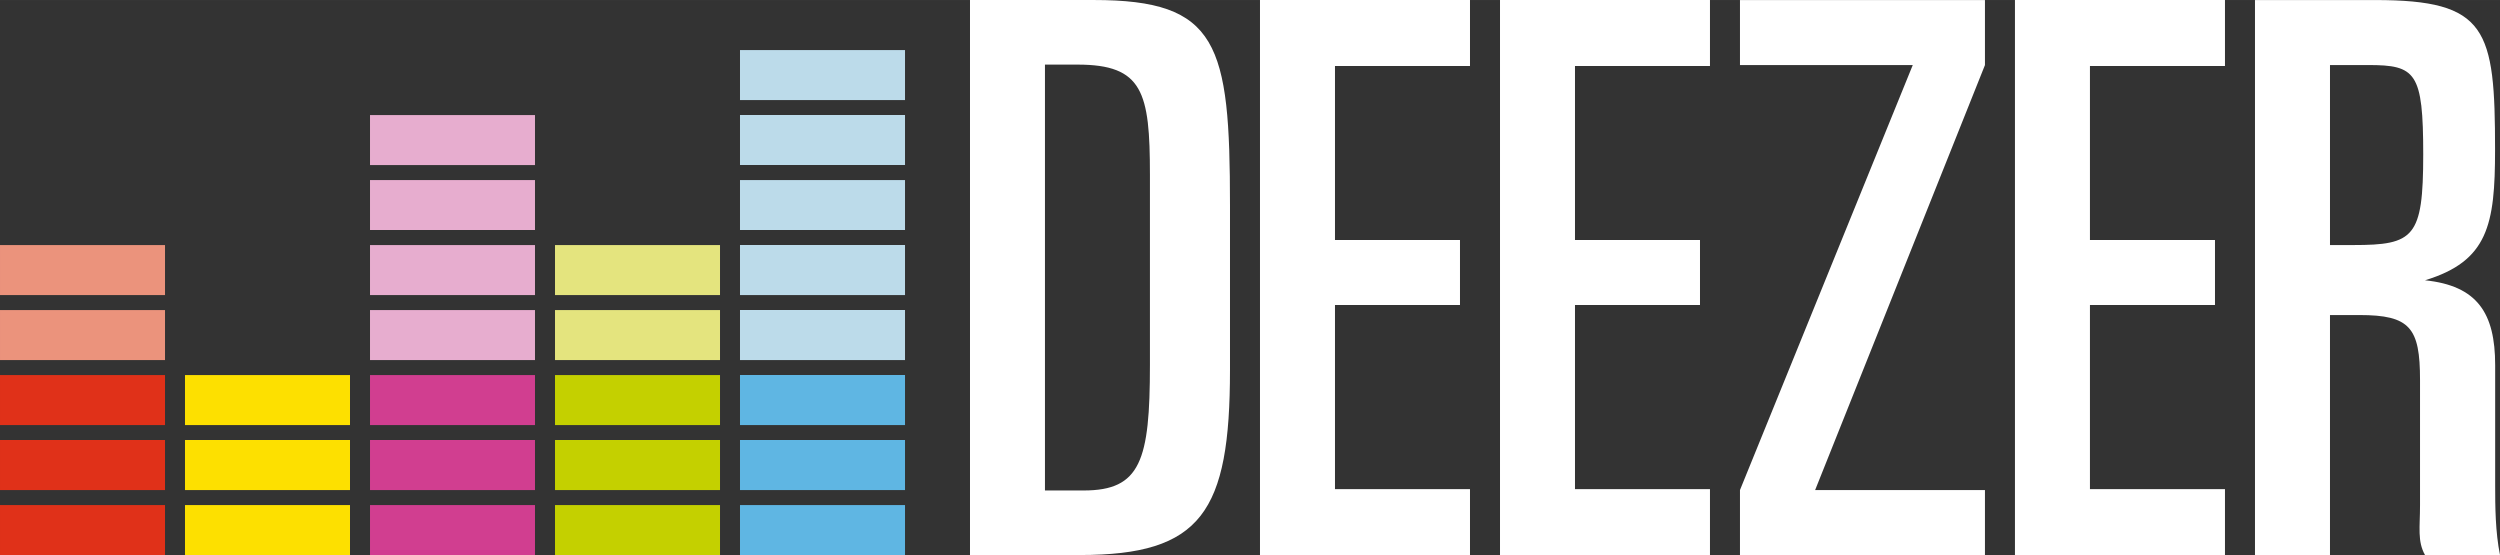 <?xml version="1.0" encoding="UTF-8" standalone="no"?>
<!-- Created with Inkscape (http://www.inkscape.org/) -->

<svg
   xmlns:dc="http://purl.org/dc/elements/1.1/"
   xmlns:cc="http://creativecommons.org/ns#"
   xmlns:rdf="http://www.w3.org/1999/02/22-rdf-syntax-ns#"
   xmlns:svg="http://www.w3.org/2000/svg"
   xmlns="http://www.w3.org/2000/svg"
   xmlns:sodipodi="http://sodipodi.sourceforge.net/DTD/sodipodi-0.dtd"
   xmlns:inkscape="http://www.inkscape.org/namespaces/inkscape"
   width="48.485mm"
   height="10.765mm"
   viewBox="0 0 171.796 38.142"
   id="svg4497"
   version="1.1"
   inkscape:version="0.91 r13725"
   sodipodi:docname="icon_deezer.svg">
  <rect x="0" y="0" width="171.796" height="38.142" fill="#333333" stroke="none"/>
  <defs
     id="defs4499">
    <clipPath
       clipPathUnits="userSpaceOnUse"
       id="clipPath648">
      <path
         d="m 1082.815,473.192 c 0,-7.94 6.436,-14.377 14.377,-14.377 l 0,0 c 7.939,0 14.376,6.437 14.376,14.377 l 0,0 c 0,7.939 -6.437,14.376 -14.376,14.376 l 0,0 c -7.941,0 -14.377,-6.437 -14.377,-14.376"
         id="path650"
         inkscape:connector-curvature="0" />
    </clipPath>
    <linearGradient
       x1="0"
       y1="0"
       x2="1"
       y2="0"
       gradientUnits="userSpaceOnUse"
       gradientTransform="matrix(-1.2e-6,-27.689,-27.689,1.2e-6,1097.191,487.365)"
       spreadMethod="pad"
       id="linearGradient656">
      <stop
         style="stop-opacity:1;stop-color:#9bc3e7"
         offset="0"
         id="stop658" />
      <stop
         style="stop-opacity:1;stop-color:#1d6db1"
         offset="1"
         id="stop660" />
    </linearGradient>
    <clipPath
       clipPathUnits="userSpaceOnUse"
       id="clipPath732">
      <path
         d="m 0,701.01 1274.17,0 L 1274.17,0 0,0 0,701.01 Z"
         id="path734"
         inkscape:connector-curvature="0" />
    </clipPath>
  </defs>
  <sodipodi:namedview
     id="base"
     pagecolor="#ffffff"
     bordercolor="#666666"
     borderopacity="1.0"
     inkscape:pageopacity="0.0"
     inkscape:pageshadow="2"
     inkscape:zoom="0.35"
     inkscape:cx="422.43183"
     inkscape:cy="260.31414"
     inkscape:document-units="px"
     inkscape:current-layer="layer1"
     showgrid="false"
     fit-margin-top="0"
     fit-margin-left="0"
     fit-margin-right="0"
     fit-margin-bottom="0"
     inkscape:window-width="1871"
     inkscape:window-height="1056"
     inkscape:window-x="49"
     inkscape:window-y="24"
     inkscape:window-maximized="1" />
  <g
     inkscape:label="Layer 1"
     inkscape:groupmode="layer"
     id="layer1"
     transform="translate(541.718,-754.534)">
    <g
       transform="matrix(1.25,0,0,-1.25,-1512.419,1176.019)"
       id="g728">
      <g
         id="g730"
         clip-path="url(#clipPath732)">
        <path
           d="m 776.561,306.676 9.071,0 0,2.748 -9.071,0 0,-2.748 z"
           style="fill:#e03119;fill-opacity:1;fill-rule:nonzero;stroke:none"
           id="path736"
           inkscape:connector-curvature="0" />
        <path
           d="m 776.561,310.248 9.071,0 0,2.75 -9.071,0 0,-2.75 z"
           style="fill:#e03119;fill-opacity:1;fill-rule:nonzero;stroke:none"
           id="path738"
           inkscape:connector-curvature="0" />
        <path
           d="m 776.561,313.822 9.071,0 0,2.748 -9.071,0 0,-2.748 z"
           style="fill:#e03119;fill-opacity:1;fill-rule:nonzero;stroke:none"
           id="path740"
           inkscape:connector-curvature="0" />
        <path
           d="m 776.561,317.395 9.071,0 0,2.748 -9.071,0 0,-2.748 z"
           style="fill:#eb937c;fill-opacity:1;fill-rule:nonzero;stroke:none"
           id="path742"
           inkscape:connector-curvature="0" />
        <path
           d="m 776.561,320.969 9.071,0 0,2.748 -9.071,0 0,-2.748 z"
           style="fill:#eb937c;fill-opacity:1;fill-rule:nonzero;stroke:none"
           id="path744"
           inkscape:connector-curvature="0" />
        <path
           d="m 786.731,306.676 9.071,0 0,2.748 -9.071,0 0,-2.748 z"
           style="fill:#fde000;fill-opacity:1;fill-rule:nonzero;stroke:none"
           id="path746"
           inkscape:connector-curvature="0" />
        <path
           d="m 786.731,310.248 9.071,0 0,2.75 -9.071,0 0,-2.75 z"
           style="fill:#fde000;fill-opacity:1;fill-rule:nonzero;stroke:none"
           id="path748"
           inkscape:connector-curvature="0" />
        <path
           d="m 786.731,313.822 9.071,0 0,2.748 -9.071,0 0,-2.748 z"
           style="fill:#fde000;fill-opacity:1;fill-rule:nonzero;stroke:none"
           id="path750"
           inkscape:connector-curvature="0" />
        <path
           d="m 796.902,306.676 9.07,0 0,2.748 -9.07,0 0,-2.748 z"
           style="fill:#d13e90;fill-opacity:1;fill-rule:nonzero;stroke:none"
           id="path752"
           inkscape:connector-curvature="0" />
        <path
           d="m 796.902,310.248 9.07,0 0,2.75 -9.07,0 0,-2.75 z"
           style="fill:#d13e90;fill-opacity:1;fill-rule:nonzero;stroke:none"
           id="path754"
           inkscape:connector-curvature="0" />
        <path
           d="m 796.902,313.822 9.07,0 0,2.748 -9.07,0 0,-2.748 z"
           style="fill:#d13e90;fill-opacity:1;fill-rule:nonzero;stroke:none"
           id="path756"
           inkscape:connector-curvature="0" />
        <path
           d="m 796.902,317.395 9.07,0 0,2.748 -9.07,0 0,-2.748 z"
           style="fill:#e7adcf;fill-opacity:1;fill-rule:nonzero;stroke:none"
           id="path758"
           inkscape:connector-curvature="0" />
        <path
           d="m 796.902,320.969 9.07,0 0,2.748 -9.07,0 0,-2.748 z"
           style="fill:#e7adcf;fill-opacity:1;fill-rule:nonzero;stroke:none"
           id="path760"
           inkscape:connector-curvature="0" />
        <path
           d="m 796.902,324.543 9.07,0 0,2.748 -9.07,0 0,-2.748 z"
           style="fill:#e7adcf;fill-opacity:1;fill-rule:nonzero;stroke:none"
           id="path762"
           inkscape:connector-curvature="0" />
        <path
           d="m 796.902,328.115 9.07,0 0,2.748 -9.07,0 0,-2.748 z"
           style="fill:#e7adcf;fill-opacity:1;fill-rule:nonzero;stroke:none"
           id="path764"
           inkscape:connector-curvature="0" />
        <path
           d="m 807.072,306.676 9.071,0 0,2.748 -9.071,0 0,-2.748 z"
           style="fill:#c4d000;fill-opacity:1;fill-rule:nonzero;stroke:none"
           id="path766"
           inkscape:connector-curvature="0" />
        <path
           d="m 807.072,310.248 9.071,0 0,2.75 -9.071,0 0,-2.75 z"
           style="fill:#c4d000;fill-opacity:1;fill-rule:nonzero;stroke:none"
           id="path768"
           inkscape:connector-curvature="0" />
        <path
           d="m 807.072,313.822 9.071,0 0,2.748 -9.071,0 0,-2.748 z"
           style="fill:#c4d000;fill-opacity:1;fill-rule:nonzero;stroke:none"
           id="path770"
           inkscape:connector-curvature="0" />
        <path
           d="m 807.072,317.395 9.071,0 0,2.748 -9.071,0 0,-2.748 z"
           style="fill:#e4e47e;fill-opacity:1;fill-rule:nonzero;stroke:none"
           id="path772"
           inkscape:connector-curvature="0" />
        <path
           d="m 807.072,320.969 9.071,0 0,2.748 -9.071,0 0,-2.748 z"
           style="fill:#e4e47e;fill-opacity:1;fill-rule:nonzero;stroke:none"
           id="path774"
           inkscape:connector-curvature="0" />
        <path
           d="m 817.242,306.676 9.072,0 0,2.748 -9.072,0 0,-2.748 z"
           style="fill:#5fb6e3;fill-opacity:1;fill-rule:nonzero;stroke:none"
           id="path776"
           inkscape:connector-curvature="0" />
        <path
           d="m 817.242,310.248 9.072,0 0,2.75 -9.072,0 0,-2.75 z"
           style="fill:#5fb6e3;fill-opacity:1;fill-rule:nonzero;stroke:none"
           id="path778"
           inkscape:connector-curvature="0" />
        <path
           d="m 817.242,313.822 9.072,0 0,2.75 -9.072,0 0,-2.75 z"
           style="fill:#5fb6e3;fill-opacity:1;fill-rule:nonzero;stroke:none"
           id="path780"
           inkscape:connector-curvature="0" />
        <path
           d="m 817.242,317.395 9.072,0 0,2.75 -9.072,0 0,-2.75 z"
           style="fill:#bcdbea;fill-opacity:1;fill-rule:nonzero;stroke:none"
           id="path782"
           inkscape:connector-curvature="0" />
        <path
           d="m 817.242,320.969 9.072,0 0,2.75 -9.072,0 0,-2.75 z"
           style="fill:#bcdbea;fill-opacity:1;fill-rule:nonzero;stroke:none"
           id="path784"
           inkscape:connector-curvature="0" />
        <path
           d="m 817.242,324.543 9.072,0 0,2.748 -9.072,0 0,-2.748 z"
           style="fill:#bcdbea;fill-opacity:1;fill-rule:nonzero;stroke:none"
           id="path786"
           inkscape:connector-curvature="0" />
        <path
           d="m 817.242,328.117 9.072,0 0,2.748 -9.072,0 0,-2.748 z"
           style="fill:#bcdbea;fill-opacity:1;fill-rule:nonzero;stroke:none"
           id="path788"
           inkscape:connector-curvature="0" />
        <path
           d="m 817.242,331.689 9.072,0 0,2.748 -9.072,0 0,-2.748 z"
           style="fill:#bcdbea;fill-opacity:1;fill-rule:nonzero;stroke:none"
           id="path790"
           inkscape:connector-curvature="0" />
        <g
           id="g792"
           transform="translate(834.007,310.225)">
          <path
             d="m 0,0 2.131,0 c 3.128,0 3.64,1.65 3.64,6.891 l 0,10.478 c 0,4.524 -0.386,6.043 -3.977,6.043 L 0,23.412 0,0 Z m -4.121,26.963 6.801,0 c 6.845,0 7.492,-2.397 7.492,-11.272 l 0,-9.07 c 0,-7.818 -1.572,-10.17 -8.246,-10.17 l -6.047,0 0,30.512 z"
             style="fill:#ffffff;fill-opacity:1;fill-rule:nonzero;stroke:none"
             id="path794"
             inkscape:connector-curvature="0" />
        </g>
        <g
           id="g796"
           transform="translate(845.828,337.188)">
          <path
             d="m 0,0 11.545,0 0,-3.627 -7.422,0 0,-9.568 6.872,0 0,-3.573 -6.872,0 0,-10.121 7.422,0 0,-3.623 L 0,-30.512 0,0 Z"
             style="fill:#ffffff;fill-opacity:1;fill-rule:nonzero;stroke:none"
             id="path798"
             inkscape:connector-curvature="0" />
        </g>
        <g
           id="g800"
           transform="translate(859.023,337.188)">
          <path
             d="m 0,0 11.543,0 0,-3.627 -7.421,0 0,-9.568 6.872,0 0,-3.573 -6.872,0 0,-10.121 7.421,0 0,-3.623 L 0,-30.512 0,0 Z"
             style="fill:#ffffff;fill-opacity:1;fill-rule:nonzero;stroke:none"
             id="path802"
             inkscape:connector-curvature="0" />
        </g>
        <g
           id="g804"
           transform="translate(887.332,337.188)">
          <path
             d="m 0,0 11.546,0 0,-3.627 -7.423,0 0,-9.568 6.874,0 0,-3.573 -6.874,0 0,-10.121 7.423,0 0,-3.623 L 0,-30.512 0,0 Z"
             style="fill:#ffffff;fill-opacity:1;fill-rule:nonzero;stroke:none"
             id="path806"
             inkscape:connector-curvature="0" />
        </g>
        <g
           id="g808"
           transform="translate(872.215,310.248)">
          <path
             d="m 0,0 9.499,23.363 -9.499,0 0,3.574 13.468,0 0,-3.574 L 4.132,0 l 9.336,0 0,-3.574 L 0,-3.572 0,0 Z"
             style="fill:#ffffff;fill-opacity:1;fill-rule:nonzero;stroke:none"
             id="path810"
             inkscape:connector-curvature="0" />
        </g>
        <g
           id="g812"
           transform="translate(904.651,323.717)">
          <path
             d="m 0,0 1.278,0 c 3.339,0 3.848,0.412 3.848,4.977 0,4.521 -0.404,4.919 -3.022,4.919 L 0,9.896 0,0 Z m -4.123,13.469 6.597,0 c 6.17,0 6.601,-1.573 6.601,-8.25 0,-4.098 -0.386,-6.102 -3.851,-7.156 2.873,-0.297 3.857,-1.797 3.857,-4.668 l 0,-6.635 c 0,-1.1 0.008,-2.533 0.266,-3.801 l -4.123,0 c -0.425,0.762 -0.274,1.51 -0.274,2.736 l 0,6.889 c 0,2.873 -0.545,3.568 -3.335,3.568 l -1.615,0 0,-13.195 -4.123,0.002 0,30.51 z"
             style="fill:#ffffff;fill-opacity:1;fill-rule:nonzero;stroke:none"
             id="path814"
             inkscape:connector-curvature="0" />
        </g>
      </g>
    </g>
  </g>
</svg>
